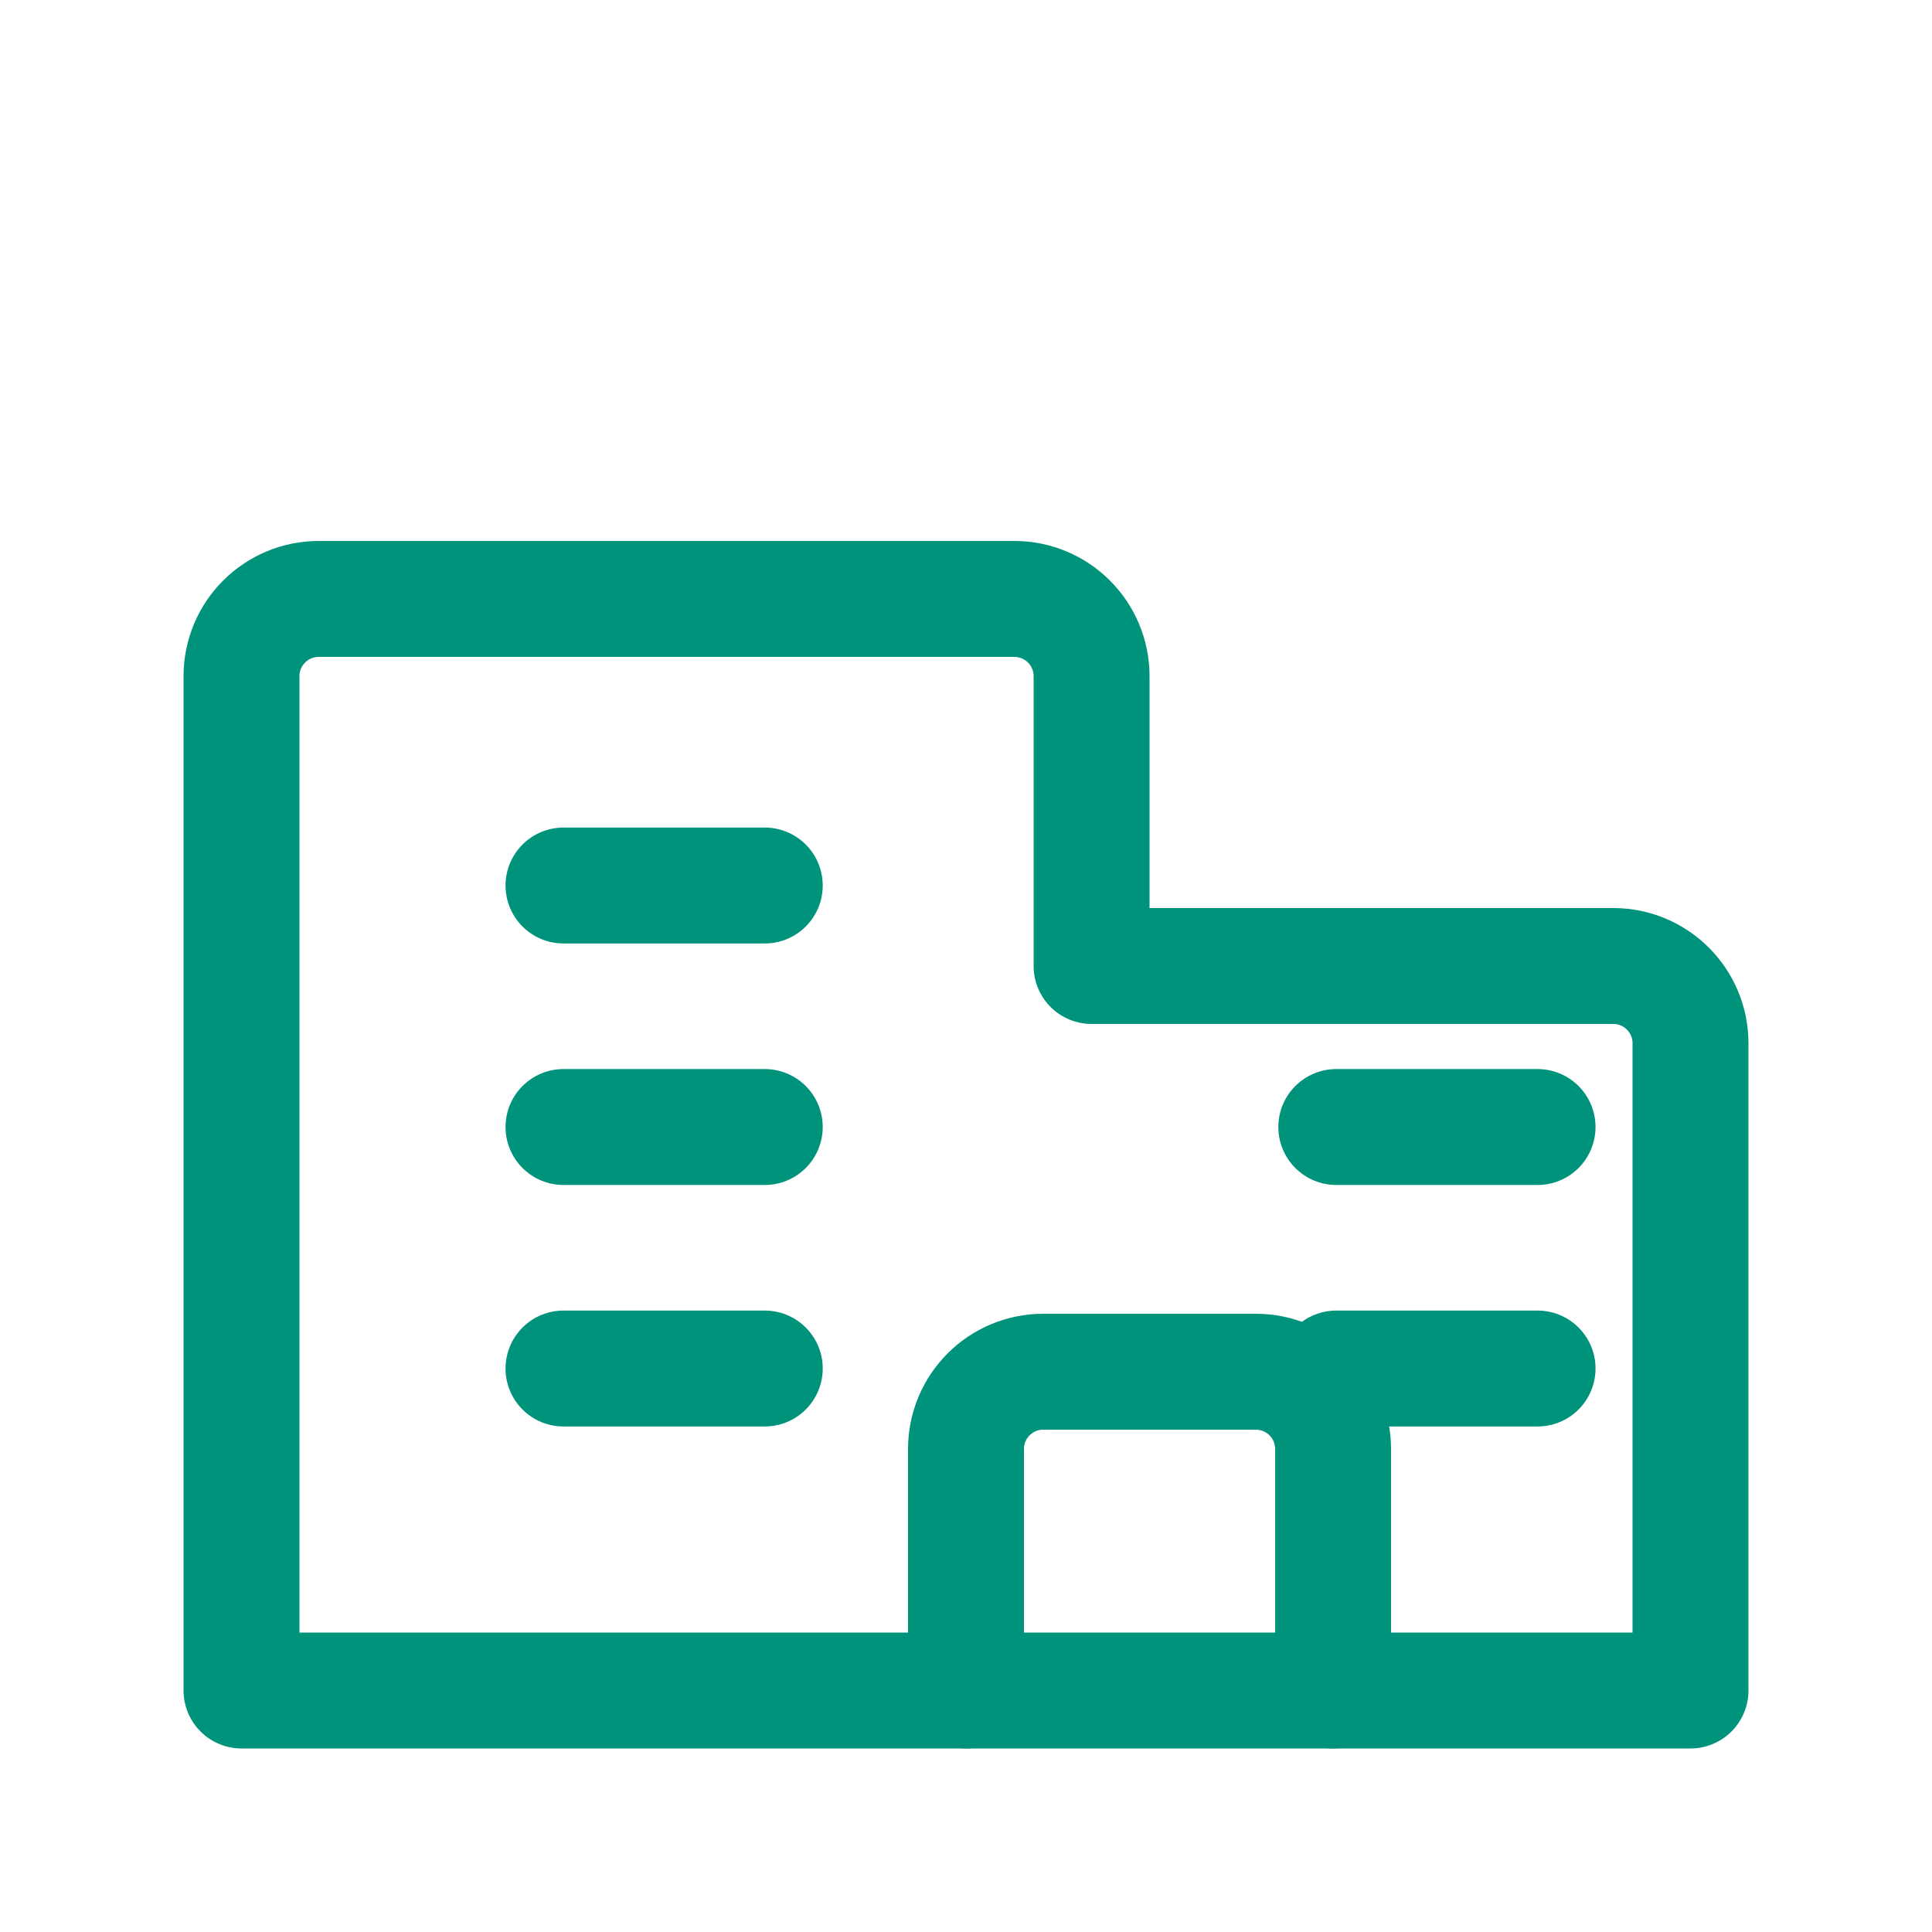 <svg xmlns="http://www.w3.org/2000/svg" width="50" height="50" viewBox="0 0 50 50" fill="none">
  <path d="M43.75 43.75H6.25V17.5C6.25 16.395 7.145 15.5 8.25 15.5H26.25C27.355 15.5 28.25 16.395 28.25 17.5V25H41.75C42.855 25 43.75 25.895 43.75 27V43.75Z" stroke="#00937B" stroke-width="3" stroke-linecap="round" stroke-linejoin="round"/>
  <path d="M14.583 22.917H19.792" stroke="#00937B" stroke-width="3" stroke-linecap="round" stroke-linejoin="round"/>
  <path d="M14.583 29.167H19.792" stroke="#00937B" stroke-width="3" stroke-linecap="round" stroke-linejoin="round"/>
  <path d="M14.583 35.417H19.792" stroke="#00937B" stroke-width="3" stroke-linecap="round" stroke-linejoin="round"/>
  <path d="M34.583 35.417H39.792" stroke="#00937B" stroke-width="3" stroke-linecap="round" stroke-linejoin="round"/>
  <path d="M34.583 29.167H39.792" stroke="#00937B" stroke-width="3" stroke-linecap="round" stroke-linejoin="round"/>
  <path d="M25 43.75V37.5C25 36.395 25.895 35.5 27 35.5H32.5C33.605 35.5 34.5 36.395 34.5 37.5V43.75" stroke="#00937B" stroke-width="3" stroke-linecap="round" stroke-linejoin="round"/>
</svg>
